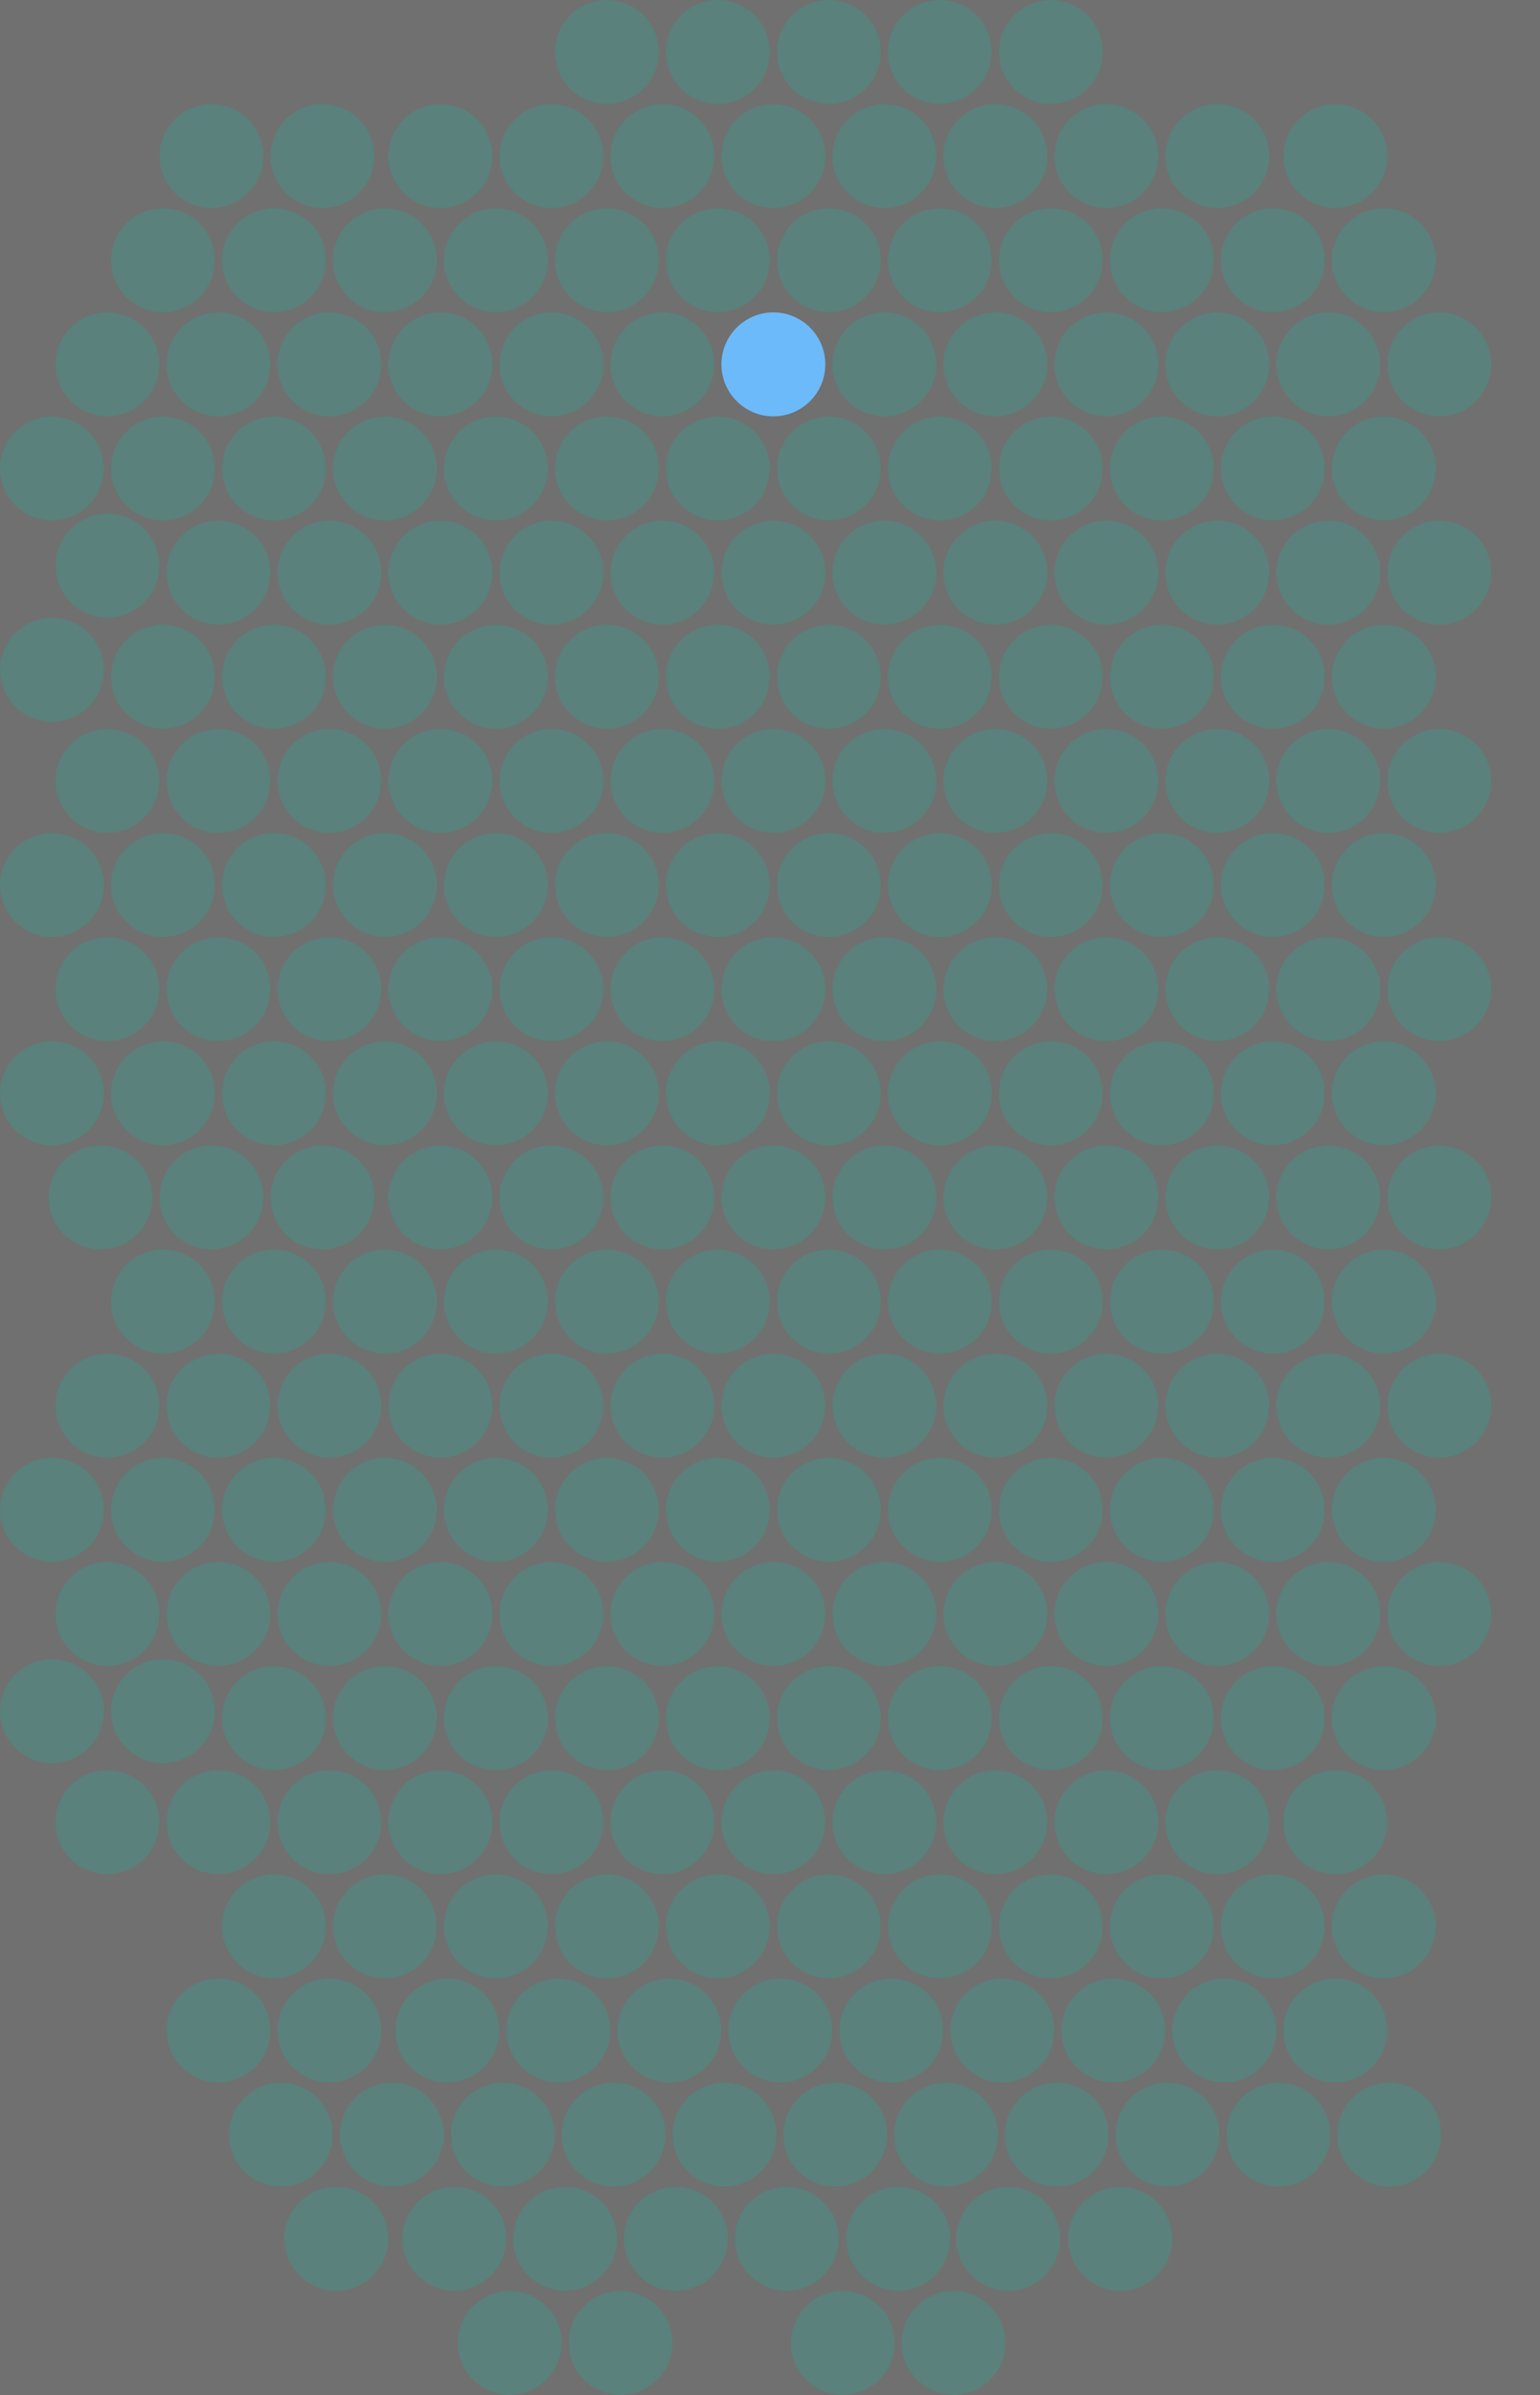 <svg width="222" height="345" viewBox="0 0 222 345" fill="none" xmlns="http://www.w3.org/2000/svg">
<rect x="0" y="0" width="222" height="345" fill="#333333" stroke="none"/>
<rect width="222" height="345" fill="white" fill-opacity="0.3"/>
<circle cx="151.486" cy="187.486" r="7.486" fill="#00C7A5" fill-opacity="0.2"/>
<circle cx="119.486" cy="187.486" r="7.486" fill="#00C7A5" fill-opacity="0.2"/>
<circle cx="15.486" cy="112.486" r="7.486" fill="#00C7A5" fill-opacity="0.2"/>
<circle cx="39.486" cy="187.486" r="7.486" fill="#00C7A5" fill-opacity="0.2"/>
<circle cx="14.486" cy="172.486" r="7.486" fill="#00C7A5" fill-opacity="0.2"/>
<circle cx="79.486" cy="262.486" r="7.486" fill="#00C7A5" fill-opacity="0.2"/>
<circle cx="183.486" cy="217.486" r="7.486" fill="#00C7A5" fill-opacity="0.2"/>
<circle cx="73.486" cy="337.486" r="7.486" fill="#00C7A5" fill-opacity="0.2"/>
<circle cx="39.486" cy="127.486" r="7.486" fill="#00C7A5" fill-opacity="0.2"/>
<circle cx="191.486" cy="52.486" r="7.486" fill="#00C7A5" fill-opacity="0.2"/>
<circle cx="23.486" cy="67.486" r="7.486" fill="#00C7A5" fill-opacity="0.2"/>
<circle cx="95.486" cy="202.486" r="7.486" fill="#00C7A5" fill-opacity="0.2"/>
<circle cx="15.486" cy="52.486" r="7.486" fill="#00C7A5" fill-opacity="0.2"/>
<circle cx="199.486" cy="187.486" r="7.486" fill="#00C7A5" fill-opacity="0.2"/>
<circle cx="176.486" cy="292.486" r="7.486" fill="#00C7A5" fill-opacity="0.2"/>
<circle cx="199.486" cy="247.486" r="7.486" fill="#00C7A5" fill-opacity="0.2"/>
<circle cx="145.344" cy="322.486" r="7.486" fill="#00C7A5" fill-opacity="0.2"/>
<circle cx="96.486" cy="292.486" r="7.486" fill="#00C7A5" fill-opacity="0.2"/>
<circle cx="23.486" cy="127.486" r="7.486" fill="#00C7A5" fill-opacity="0.2"/>
<circle cx="127.486" cy="202.486" r="7.486" fill="#00C7A5" fill-opacity="0.2"/>
<circle cx="183.486" cy="187.486" r="7.486" fill="#00C7A5" fill-opacity="0.2"/>
<circle cx="152.344" cy="307.486" r="7.486" fill="#00C7A5" fill-opacity="0.2"/>
<circle cx="63.486" cy="262.486" r="7.486" fill="#00C7A5" fill-opacity="0.2"/>
<circle cx="79.486" cy="202.486" r="7.486" fill="#00C7A5" fill-opacity="0.2"/>
<circle cx="120.401" cy="307.486" r="7.486" fill="#00C7A5" fill-opacity="0.2"/>
<circle cx="159.486" cy="262.486" r="7.486" fill="#00C7A5" fill-opacity="0.2"/>
<circle cx="31.486" cy="142.486" r="7.486" fill="#00C7A5" fill-opacity="0.2"/>
<circle cx="143.486" cy="202.486" r="7.486" fill="#00C7A5" fill-opacity="0.2"/>
<circle cx="7.486" cy="157.486" r="7.486" fill="#00C7A5" fill-opacity="0.2"/>
<circle cx="81.457" cy="322.486" r="7.486" fill="#00C7A5" fill-opacity="0.2"/>
<circle cx="15.486" cy="202.486" r="7.486" fill="#00C7A5" fill-opacity="0.2"/>
<circle cx="80.486" cy="292.486" r="7.486" fill="#00C7A5" fill-opacity="0.2"/>
<circle cx="136.373" cy="307.486" r="7.486" fill="#00C7A5" fill-opacity="0.2"/>
<circle cx="151.486" cy="277.486" r="7.486" fill="#00C7A5" fill-opacity="0.2"/>
<circle cx="111.486" cy="172.486" r="7.486" fill="#00C7A5" fill-opacity="0.2"/>
<circle cx="135.486" cy="187.486" r="7.486" fill="#00C7A5" fill-opacity="0.2"/>
<circle cx="127.486" cy="232.486" r="7.486" fill="#00C7A5" fill-opacity="0.2"/>
<circle cx="207.486" cy="172.486" r="7.486" fill="#00C7A5" fill-opacity="0.2"/>
<circle cx="31.486" cy="232.486" r="7.486" fill="#00C7A5" fill-opacity="0.2"/>
<circle cx="183.486" cy="247.486" r="7.486" fill="#00C7A5" fill-opacity="0.2"/>
<circle cx="151.486" cy="247.486" r="7.486" fill="#00C7A5" fill-opacity="0.2"/>
<circle cx="64.486" cy="292.486" r="7.486" fill="#00C7A5" fill-opacity="0.2"/>
<circle cx="31.486" cy="112.486" r="7.486" fill="#00C7A5" fill-opacity="0.2"/>
<circle cx="199.486" cy="97.486" r="7.486" fill="#00C7A5" fill-opacity="0.2"/>
<circle cx="15.486" cy="142.486" r="7.486" fill="#00C7A5" fill-opacity="0.2"/>
<circle cx="207.486" cy="52.486" r="7.486" fill="#00C7A5" fill-opacity="0.2"/>
<circle cx="7.486" cy="127.486" r="7.486" fill="#00C7A5" fill-opacity="0.2"/>
<circle cx="31.486" cy="202.486" r="7.486" fill="#00C7A5" fill-opacity="0.2"/>
<circle cx="7.486" cy="217.486" r="7.486" fill="#00C7A5" fill-opacity="0.2"/>
<circle cx="160.486" cy="292.486" r="7.486" fill="#00C7A5" fill-opacity="0.2"/>
<circle cx="129.486" cy="322.486" r="7.486" fill="#00C7A5" fill-opacity="0.2"/>
<circle cx="192.486" cy="292.486" r="7.486" fill="#00C7A5" fill-opacity="0.2"/>
<circle cx="103.486" cy="67.486" r="7.486" fill="#00C7A5" fill-opacity="0.2"/>
<circle cx="87.486" cy="97.486" r="7.486" fill="#00C7A5" fill-opacity="0.2"/>
<circle cx="95.486" cy="82.486" r="7.486" fill="#00C7A5" fill-opacity="0.2"/>
<circle cx="95.486" cy="112.486" r="7.486" fill="#00C7A5" fill-opacity="0.2"/>
<circle cx="103.486" cy="127.486" r="7.486" fill="#00C7A5" fill-opacity="0.2"/>
<circle cx="95.486" cy="142.486" r="7.486" fill="#00C7A5" fill-opacity="0.2"/>
<circle cx="103.486" cy="157.486" r="7.486" fill="#00C7A5" fill-opacity="0.2"/>
<circle cx="151.486" cy="7.486" r="7.486" fill="#00C7A5" fill-opacity="0.2"/>
<circle cx="191.486" cy="172.486" r="7.486" fill="#00C7A5" fill-opacity="0.2"/>
<circle cx="39.486" cy="67.486" r="7.486" fill="#00C7A5" fill-opacity="0.2"/>
<circle cx="183.486" cy="97.486" r="7.486" fill="#00C7A5" fill-opacity="0.2"/>
<circle cx="87.486" cy="217.486" r="7.486" fill="#00C7A5" fill-opacity="0.2"/>
<circle cx="23.486" cy="37.486" r="7.486" fill="#00C7A5" fill-opacity="0.2"/>
<circle cx="71.486" cy="247.486" r="7.486" fill="#00C7A5" fill-opacity="0.2"/>
<circle cx="161.486" cy="322.486" r="7.486" fill="#00C7A5" fill-opacity="0.2"/>
<circle cx="23.486" cy="217.486" r="7.486" fill="#00C7A5" fill-opacity="0.2"/>
<circle cx="175.486" cy="262.486" r="7.486" fill="#00C7A5" fill-opacity="0.2"/>
<circle cx="39.486" cy="157.486" r="7.486" fill="#00C7A5" fill-opacity="0.2"/>
<circle cx="159.486" cy="202.486" r="7.486" fill="#00C7A5" fill-opacity="0.2"/>
<circle cx="23.486" cy="187.486" r="7.486" fill="#00C7A5" fill-opacity="0.2"/>
<circle cx="200.259" cy="307.486" r="7.486" fill="#00C7A5" fill-opacity="0.2"/>
<circle cx="48.486" cy="322.486" r="7.486" fill="#00C7A5" fill-opacity="0.2"/>
<circle cx="30.486" cy="22.486" r="7.486" fill="#00C7A5" fill-opacity="0.2"/>
<circle cx="168.316" cy="307.486" r="7.486" fill="#00C7A5" fill-opacity="0.2"/>
<circle cx="72.486" cy="307.486" r="7.486" fill="#00C7A5" fill-opacity="0.2"/>
<circle cx="95.486" cy="172.486" r="7.486" fill="#00C7A5" fill-opacity="0.2"/>
<circle cx="23.486" cy="97.486" r="7.486" fill="#00C7A5" fill-opacity="0.2"/>
<circle cx="111.486" cy="232.486" r="7.486" fill="#00C7A5" fill-opacity="0.2"/>
<circle cx="191.486" cy="202.486" r="7.486" fill="#00C7A5" fill-opacity="0.2"/>
<circle cx="167.486" cy="247.486" r="7.486" fill="#00C7A5" fill-opacity="0.2"/>
<circle cx="113.401" cy="322.486" r="7.486" fill="#00C7A5" fill-opacity="0.2"/>
<circle cx="199.486" cy="217.486" r="7.486" fill="#00C7A5" fill-opacity="0.2"/>
<circle cx="7.486" cy="67.486" r="7.486" fill="#00C7A5" fill-opacity="0.2"/>
<circle cx="191.486" cy="112.486" r="7.486" fill="#00C7A5" fill-opacity="0.2"/>
<circle cx="191.486" cy="82.486" r="7.486" fill="#00C7A5" fill-opacity="0.2"/>
<circle cx="23.486" cy="157.486" r="7.486" fill="#00C7A5" fill-opacity="0.2"/>
<circle cx="192.486" cy="22.486" r="7.486" fill="#00C7A5" fill-opacity="0.2"/>
<circle cx="167.486" cy="217.486" r="7.486" fill="#00C7A5" fill-opacity="0.2"/>
<circle cx="112.486" cy="292.486" r="7.486" fill="#00C7A5" fill-opacity="0.2"/>
<circle cx="111.486" cy="262.486" r="7.486" fill="#00C7A5" fill-opacity="0.2"/>
<circle cx="47.486" cy="292.486" r="7.486" fill="#00C7A5" fill-opacity="0.2"/>
<circle cx="207.486" cy="232.486" r="7.486" fill="#00C7A5" fill-opacity="0.2"/>
<circle cx="31.486" cy="292.486" r="7.486" fill="#00C7A5" fill-opacity="0.2"/>
<circle cx="167.486" cy="37.486" r="7.486" fill="#00C7A5" fill-opacity="0.2"/>
<circle cx="46.486" cy="172.486" r="7.486" fill="#00C7A5" fill-opacity="0.2"/>
<circle cx="199.486" cy="67.486" r="7.486" fill="#00C7A5" fill-opacity="0.2"/>
<circle cx="47.486" cy="202.486" r="7.486" fill="#00C7A5" fill-opacity="0.2"/>
<circle cx="65.486" cy="322.486" r="7.486" fill="#00C7A5" fill-opacity="0.2"/>
<circle cx="167.486" cy="277.486" r="7.486" fill="#00C7A5" fill-opacity="0.2"/>
<circle cx="15.486" cy="232.486" r="7.486" fill="#00C7A5" fill-opacity="0.2"/>
<circle cx="89.457" cy="337.486" r="7.486" fill="#00C7A5" fill-opacity="0.2"/>
<circle cx="15.486" cy="81.486" r="7.486" fill="#00C7A5" fill-opacity="0.2"/>
<circle cx="87.486" cy="7.486" r="7.486" fill="#00C7A5" fill-opacity="0.2"/>
<circle cx="119.486" cy="7.486" r="7.486" fill="#00C7A5" fill-opacity="0.2"/>
<circle cx="79.486" cy="172.486" r="7.486" fill="#00C7A5" fill-opacity="0.2"/>
<circle cx="135.486" cy="277.486" r="7.486" fill="#00C7A5" fill-opacity="0.2"/>
<circle cx="95.486" cy="232.486" r="7.486" fill="#00C7A5" fill-opacity="0.2"/>
<circle cx="15.486" cy="262.486" r="7.486" fill="#00C7A5" fill-opacity="0.2"/>
<circle cx="127.486" cy="262.486" r="7.486" fill="#00C7A5" fill-opacity="0.2"/>
<circle cx="192.486" cy="262.486" r="7.486" fill="#00C7A5" fill-opacity="0.2"/>
<circle cx="183.486" cy="37.486" r="7.486" fill="#00C7A5" fill-opacity="0.2"/>
<circle cx="7.486" cy="246.486" r="7.486" fill="#00C7A5" fill-opacity="0.2"/>
<circle cx="103.486" cy="7.486" r="7.486" fill="#00C7A5" fill-opacity="0.2"/>
<circle cx="199.486" cy="127.486" r="7.486" fill="#00C7A5" fill-opacity="0.2"/>
<circle cx="135.486" cy="7.486" r="7.486" fill="#00C7A5" fill-opacity="0.2"/>
<circle cx="30.486" cy="172.486" r="7.486" fill="#00C7A5" fill-opacity="0.2"/>
<circle cx="55.486" cy="277.486" r="7.486" fill="#00C7A5" fill-opacity="0.2"/>
<circle cx="63.486" cy="232.486" r="7.486" fill="#00C7A5" fill-opacity="0.2"/>
<circle cx="46.486" cy="22.486" r="7.486" fill="#00C7A5" fill-opacity="0.2"/>
<circle cx="39.486" cy="247.486" r="7.486" fill="#00C7A5" fill-opacity="0.2"/>
<circle cx="39.486" cy="277.486" r="7.486" fill="#00C7A5" fill-opacity="0.2"/>
<circle cx="31.486" cy="262.486" r="7.486" fill="#00C7A5" fill-opacity="0.2"/>
<circle cx="47.486" cy="262.486" r="7.486" fill="#00C7A5" fill-opacity="0.2"/>
<circle cx="135.486" cy="67.486" r="7.486" fill="#00C7A5" fill-opacity="0.2"/>
<circle cx="119.486" cy="97.486" r="7.486" fill="#00C7A5" fill-opacity="0.2"/>
<circle cx="127.486" cy="82.486" r="7.486" fill="#00C7A5" fill-opacity="0.2"/>
<circle cx="127.486" cy="112.486" r="7.486" fill="#00C7A5" fill-opacity="0.2"/>
<circle cx="135.486" cy="127.486" r="7.486" fill="#00C7A5" fill-opacity="0.2"/>
<circle cx="127.486" cy="142.486" r="7.486" fill="#00C7A5" fill-opacity="0.2"/>
<circle cx="135.486" cy="157.486" r="7.486" fill="#00C7A5" fill-opacity="0.2"/>
<circle cx="63.486" cy="172.486" r="7.486" fill="#00C7A5" fill-opacity="0.2"/>
<circle cx="143.486" cy="172.486" r="7.486" fill="#00C7A5" fill-opacity="0.2"/>
<circle cx="79.486" cy="232.486" r="7.486" fill="#00C7A5" fill-opacity="0.2"/>
<circle cx="119.486" cy="217.486" r="7.486" fill="#00C7A5" fill-opacity="0.2"/>
<circle cx="143.486" cy="262.486" r="7.486" fill="#00C7A5" fill-opacity="0.2"/>
<circle cx="56.486" cy="307.486" r="7.486" fill="#00C7A5" fill-opacity="0.2"/>
<circle cx="103.486" cy="247.486" r="7.486" fill="#00C7A5" fill-opacity="0.2"/>
<circle cx="137.458" cy="337.486" r="7.486" fill="#00C7A5" fill-opacity="0.2"/>
<circle cx="103.486" cy="37.486" r="7.486" fill="#00C7A5" fill-opacity="0.2"/>
<circle cx="135.486" cy="37.486" r="7.486" fill="#00C7A5" fill-opacity="0.2"/>
<circle cx="63.486" cy="22.486" r="7.486" fill="#00C7A5" fill-opacity="0.2"/>
<circle cx="103.486" cy="187.486" r="7.486" fill="#00C7A5" fill-opacity="0.2"/>
<circle cx="95.486" cy="22.486" r="7.486" fill="#00C7A5" fill-opacity="0.2"/>
<circle cx="55.486" cy="217.486" r="7.486" fill="#00C7A5" fill-opacity="0.2"/>
<circle cx="127.486" cy="22.486" r="7.486" fill="#00C7A5" fill-opacity="0.2"/>
<circle cx="143.486" cy="22.486" r="7.486" fill="#00C7A5" fill-opacity="0.2"/>
<circle cx="47.486" cy="232.486" r="7.486" fill="#00C7A5" fill-opacity="0.2"/>
<circle cx="104.429" cy="307.486" r="7.486" fill="#00C7A5" fill-opacity="0.2"/>
<circle cx="119.486" cy="67.486" r="7.486" fill="#00C7A5" fill-opacity="0.2"/>
<circle cx="103.486" cy="97.486" r="7.486" fill="#00C7A5" fill-opacity="0.2"/>
<circle cx="111.486" cy="82.486" r="7.486" fill="#00C7A5" fill-opacity="0.2"/>
<circle cx="111.486" cy="112.486" r="7.486" fill="#00C7A5" fill-opacity="0.2"/>
<circle cx="119.486" cy="127.486" r="7.486" fill="#00C7A5" fill-opacity="0.2"/>
<circle cx="111.486" cy="142.486" r="7.486" fill="#00C7A5" fill-opacity="0.2"/>
<circle cx="119.486" cy="157.486" r="7.486" fill="#00C7A5" fill-opacity="0.2"/>
<circle cx="47.486" cy="52.486" r="7.486" fill="#00C7A5" fill-opacity="0.2"/>
<circle cx="95.486" cy="52.486" r="7.486" fill="#00C7A5" fill-opacity="0.2"/>
<circle cx="167.486" cy="187.486" r="7.486" fill="#00C7A5" fill-opacity="0.2"/>
<circle cx="127.486" cy="52.486" r="7.486" fill="#00C7A5" fill-opacity="0.2"/>
<circle cx="103.486" cy="217.486" r="7.486" fill="#00C7A5" fill-opacity="0.2"/>
<circle cx="159.486" cy="52.486" r="7.486" fill="#00C7A5" fill-opacity="0.2"/>
<circle cx="39.486" cy="217.486" r="7.486" fill="#00C7A5" fill-opacity="0.2"/>
<circle cx="97.429" cy="322.486" r="7.486" fill="#00C7A5" fill-opacity="0.2"/>
<circle cx="71.486" cy="37.486" r="7.486" fill="#00C7A5" fill-opacity="0.2"/>
<circle cx="39.486" cy="37.486" r="7.486" fill="#00C7A5" fill-opacity="0.2"/>
<circle cx="119.486" cy="37.486" r="7.486" fill="#00C7A5" fill-opacity="0.2"/>
<circle cx="151.486" cy="37.486" r="7.486" fill="#00C7A5" fill-opacity="0.2"/>
<circle cx="207.486" cy="112.486" r="7.486" fill="#00C7A5" fill-opacity="0.2"/>
<circle cx="79.486" cy="22.486" r="7.486" fill="#00C7A5" fill-opacity="0.2"/>
<circle cx="111.486" cy="202.486" r="7.486" fill="#00C7A5" fill-opacity="0.2"/>
<circle cx="111.486" cy="22.486" r="7.486" fill="#00C7A5" fill-opacity="0.2"/>
<circle cx="143.486" cy="232.486" r="7.486" fill="#00C7A5" fill-opacity="0.2"/>
<circle cx="31.486" cy="52.486" r="7.486" fill="#00C7A5" fill-opacity="0.2"/>
<circle cx="159.486" cy="22.486" r="7.486" fill="#00C7A5" fill-opacity="0.2"/>
<circle cx="175.486" cy="22.486" r="7.486" fill="#00C7A5" fill-opacity="0.2"/>
<circle cx="191.486" cy="232.486" r="7.486" fill="#00C7A5" fill-opacity="0.2"/>
<circle cx="121.486" cy="337.486" r="7.486" fill="#00C7A5" fill-opacity="0.2"/>
<circle cx="79.486" cy="52.486" r="7.486" fill="#00C7A5" fill-opacity="0.2"/>
<circle cx="63.486" cy="52.486" r="7.486" fill="#00C7A5" fill-opacity="0.2"/>
<circle cx="111.486" cy="52.486" r="7.486" fill="#6CBAFA"/>
<circle cx="87.486" cy="187.486" r="7.486" fill="#00C7A5" fill-opacity="0.2"/>
<circle cx="143.486" cy="52.486" r="7.486" fill="#00C7A5" fill-opacity="0.2"/>
<circle cx="184.288" cy="307.486" r="7.486" fill="#00C7A5" fill-opacity="0.2"/>
<circle cx="175.486" cy="52.486" r="7.486" fill="#00C7A5" fill-opacity="0.2"/>
<circle cx="183.486" cy="277.486" r="7.486" fill="#00C7A5" fill-opacity="0.2"/>
<circle cx="71.486" cy="277.486" r="7.486" fill="#00C7A5" fill-opacity="0.2"/>
<circle cx="87.486" cy="37.486" r="7.486" fill="#00C7A5" fill-opacity="0.2"/>
<circle cx="55.486" cy="37.486" r="7.486" fill="#00C7A5" fill-opacity="0.2"/>
<circle cx="191.486" cy="142.486" r="7.486" fill="#00C7A5" fill-opacity="0.2"/>
<circle cx="55.486" cy="187.486" r="7.486" fill="#00C7A5" fill-opacity="0.2"/>
<circle cx="71.486" cy="187.486" r="7.486" fill="#00C7A5" fill-opacity="0.2"/>
<circle cx="159.486" cy="232.486" r="7.486" fill="#00C7A5" fill-opacity="0.2"/>
<circle cx="7.486" cy="96.486" r="7.486" fill="#00C7A5" fill-opacity="0.2"/>
<circle cx="95.486" cy="262.486" r="7.486" fill="#00C7A5" fill-opacity="0.2"/>
<circle cx="103.486" cy="277.486" r="7.486" fill="#00C7A5" fill-opacity="0.2"/>
<circle cx="144.486" cy="292.486" r="7.486" fill="#00C7A5" fill-opacity="0.2"/>
<circle cx="87.486" cy="277.486" r="7.486" fill="#00C7A5" fill-opacity="0.2"/>
<circle cx="55.486" cy="67.486" r="7.486" fill="#00C7A5" fill-opacity="0.2"/>
<circle cx="39.486" cy="97.486" r="7.486" fill="#00C7A5" fill-opacity="0.2"/>
<circle cx="47.486" cy="82.486" r="7.486" fill="#00C7A5" fill-opacity="0.2"/>
<circle cx="47.486" cy="112.486" r="7.486" fill="#00C7A5" fill-opacity="0.2"/>
<circle cx="55.486" cy="127.486" r="7.486" fill="#00C7A5" fill-opacity="0.2"/>
<circle cx="47.486" cy="142.486" r="7.486" fill="#00C7A5" fill-opacity="0.2"/>
<circle cx="55.486" cy="157.486" r="7.486" fill="#00C7A5" fill-opacity="0.2"/>
<circle cx="151.486" cy="67.486" r="7.486" fill="#00C7A5" fill-opacity="0.2"/>
<circle cx="135.486" cy="97.486" r="7.486" fill="#00C7A5" fill-opacity="0.2"/>
<circle cx="143.486" cy="82.486" r="7.486" fill="#00C7A5" fill-opacity="0.2"/>
<circle cx="143.486" cy="112.486" r="7.486" fill="#00C7A5" fill-opacity="0.2"/>
<circle cx="151.486" cy="127.486" r="7.486" fill="#00C7A5" fill-opacity="0.2"/>
<circle cx="143.486" cy="142.486" r="7.486" fill="#00C7A5" fill-opacity="0.2"/>
<circle cx="151.486" cy="157.486" r="7.486" fill="#00C7A5" fill-opacity="0.2"/>
<circle cx="31.486" cy="82.486" r="7.486" fill="#00C7A5" fill-opacity="0.2"/>
<circle cx="23.486" cy="246.486" r="7.486" fill="#00C7A5" fill-opacity="0.2"/>
<circle cx="159.486" cy="172.486" r="7.486" fill="#00C7A5" fill-opacity="0.2"/>
<circle cx="127.486" cy="172.486" r="7.486" fill="#00C7A5" fill-opacity="0.2"/>
<circle cx="135.486" cy="217.486" r="7.486" fill="#00C7A5" fill-opacity="0.2"/>
<circle cx="175.486" cy="232.486" r="7.486" fill="#00C7A5" fill-opacity="0.2"/>
<circle cx="119.486" cy="277.486" r="7.486" fill="#00C7A5" fill-opacity="0.2"/>
<circle cx="119.486" cy="247.486" r="7.486" fill="#00C7A5" fill-opacity="0.2"/>
<circle cx="128.486" cy="292.486" r="7.486" fill="#00C7A5" fill-opacity="0.2"/>
<circle cx="71.486" cy="67.486" r="7.486" fill="#00C7A5" fill-opacity="0.2"/>
<circle cx="55.486" cy="97.486" r="7.486" fill="#00C7A5" fill-opacity="0.2"/>
<circle cx="63.486" cy="82.486" r="7.486" fill="#00C7A5" fill-opacity="0.2"/>
<circle cx="63.486" cy="112.486" r="7.486" fill="#00C7A5" fill-opacity="0.2"/>
<circle cx="71.486" cy="127.486" r="7.486" fill="#00C7A5" fill-opacity="0.2"/>
<circle cx="63.486" cy="142.486" r="7.486" fill="#00C7A5" fill-opacity="0.2"/>
<circle cx="71.486" cy="157.486" r="7.486" fill="#00C7A5" fill-opacity="0.2"/>
<circle cx="167.486" cy="67.486" r="7.486" fill="#00C7A5" fill-opacity="0.2"/>
<circle cx="151.486" cy="97.486" r="7.486" fill="#00C7A5" fill-opacity="0.2"/>
<circle cx="159.486" cy="82.486" r="7.486" fill="#00C7A5" fill-opacity="0.2"/>
<circle cx="159.486" cy="112.486" r="7.486" fill="#00C7A5" fill-opacity="0.2"/>
<circle cx="167.486" cy="127.486" r="7.486" fill="#00C7A5" fill-opacity="0.2"/>
<circle cx="159.486" cy="142.486" r="7.486" fill="#00C7A5" fill-opacity="0.2"/>
<circle cx="167.486" cy="157.486" r="7.486" fill="#00C7A5" fill-opacity="0.2"/>
<circle cx="207.486" cy="142.486" r="7.486" fill="#00C7A5" fill-opacity="0.2"/>
<circle cx="175.486" cy="172.486" r="7.486" fill="#00C7A5" fill-opacity="0.2"/>
<circle cx="63.486" cy="202.486" r="7.486" fill="#00C7A5" fill-opacity="0.2"/>
<circle cx="151.486" cy="217.486" r="7.486" fill="#00C7A5" fill-opacity="0.2"/>
<circle cx="87.486" cy="247.486" r="7.486" fill="#00C7A5" fill-opacity="0.2"/>
<circle cx="40.486" cy="307.486" r="7.486" fill="#00C7A5" fill-opacity="0.2"/>
<circle cx="55.486" cy="247.486" r="7.486" fill="#00C7A5" fill-opacity="0.2"/>
<circle cx="88.457" cy="307.486" r="7.486" fill="#00C7A5" fill-opacity="0.2"/>
<circle cx="87.486" cy="67.486" r="7.486" fill="#00C7A5" fill-opacity="0.2"/>
<circle cx="71.486" cy="97.486" r="7.486" fill="#00C7A5" fill-opacity="0.2"/>
<circle cx="79.486" cy="82.486" r="7.486" fill="#00C7A5" fill-opacity="0.2"/>
<circle cx="79.486" cy="112.486" r="7.486" fill="#00C7A5" fill-opacity="0.2"/>
<circle cx="87.486" cy="127.486" r="7.486" fill="#00C7A5" fill-opacity="0.2"/>
<circle cx="79.486" cy="142.486" r="7.486" fill="#00C7A5" fill-opacity="0.2"/>
<circle cx="87.486" cy="157.486" r="7.486" fill="#00C7A5" fill-opacity="0.2"/>
<circle cx="183.486" cy="67.486" r="7.486" fill="#00C7A5" fill-opacity="0.2"/>
<circle cx="167.486" cy="97.486" r="7.486" fill="#00C7A5" fill-opacity="0.2"/>
<circle cx="175.486" cy="82.486" r="7.486" fill="#00C7A5" fill-opacity="0.2"/>
<circle cx="175.486" cy="112.486" r="7.486" fill="#00C7A5" fill-opacity="0.2"/>
<circle cx="183.486" cy="127.486" r="7.486" fill="#00C7A5" fill-opacity="0.2"/>
<circle cx="175.486" cy="142.486" r="7.486" fill="#00C7A5" fill-opacity="0.2"/>
<circle cx="183.486" cy="157.486" r="7.486" fill="#00C7A5" fill-opacity="0.2"/>
<circle cx="199.486" cy="157.486" r="7.486" fill="#00C7A5" fill-opacity="0.2"/>
<circle cx="207.486" cy="82.486" r="7.486" fill="#00C7A5" fill-opacity="0.2"/>
<circle cx="71.486" cy="217.486" r="7.486" fill="#00C7A5" fill-opacity="0.2"/>
<circle cx="175.486" cy="202.486" r="7.486" fill="#00C7A5" fill-opacity="0.2"/>
<circle cx="207.486" cy="202.486" r="7.486" fill="#00C7A5" fill-opacity="0.2"/>
<circle cx="199.486" cy="277.486" r="7.486" fill="#00C7A5" fill-opacity="0.2"/>
<circle cx="135.486" cy="247.486" r="7.486" fill="#00C7A5" fill-opacity="0.2"/>
<circle cx="199.486" cy="37.486" r="7.486" fill="#00C7A5" fill-opacity="0.2"/>
</svg>
